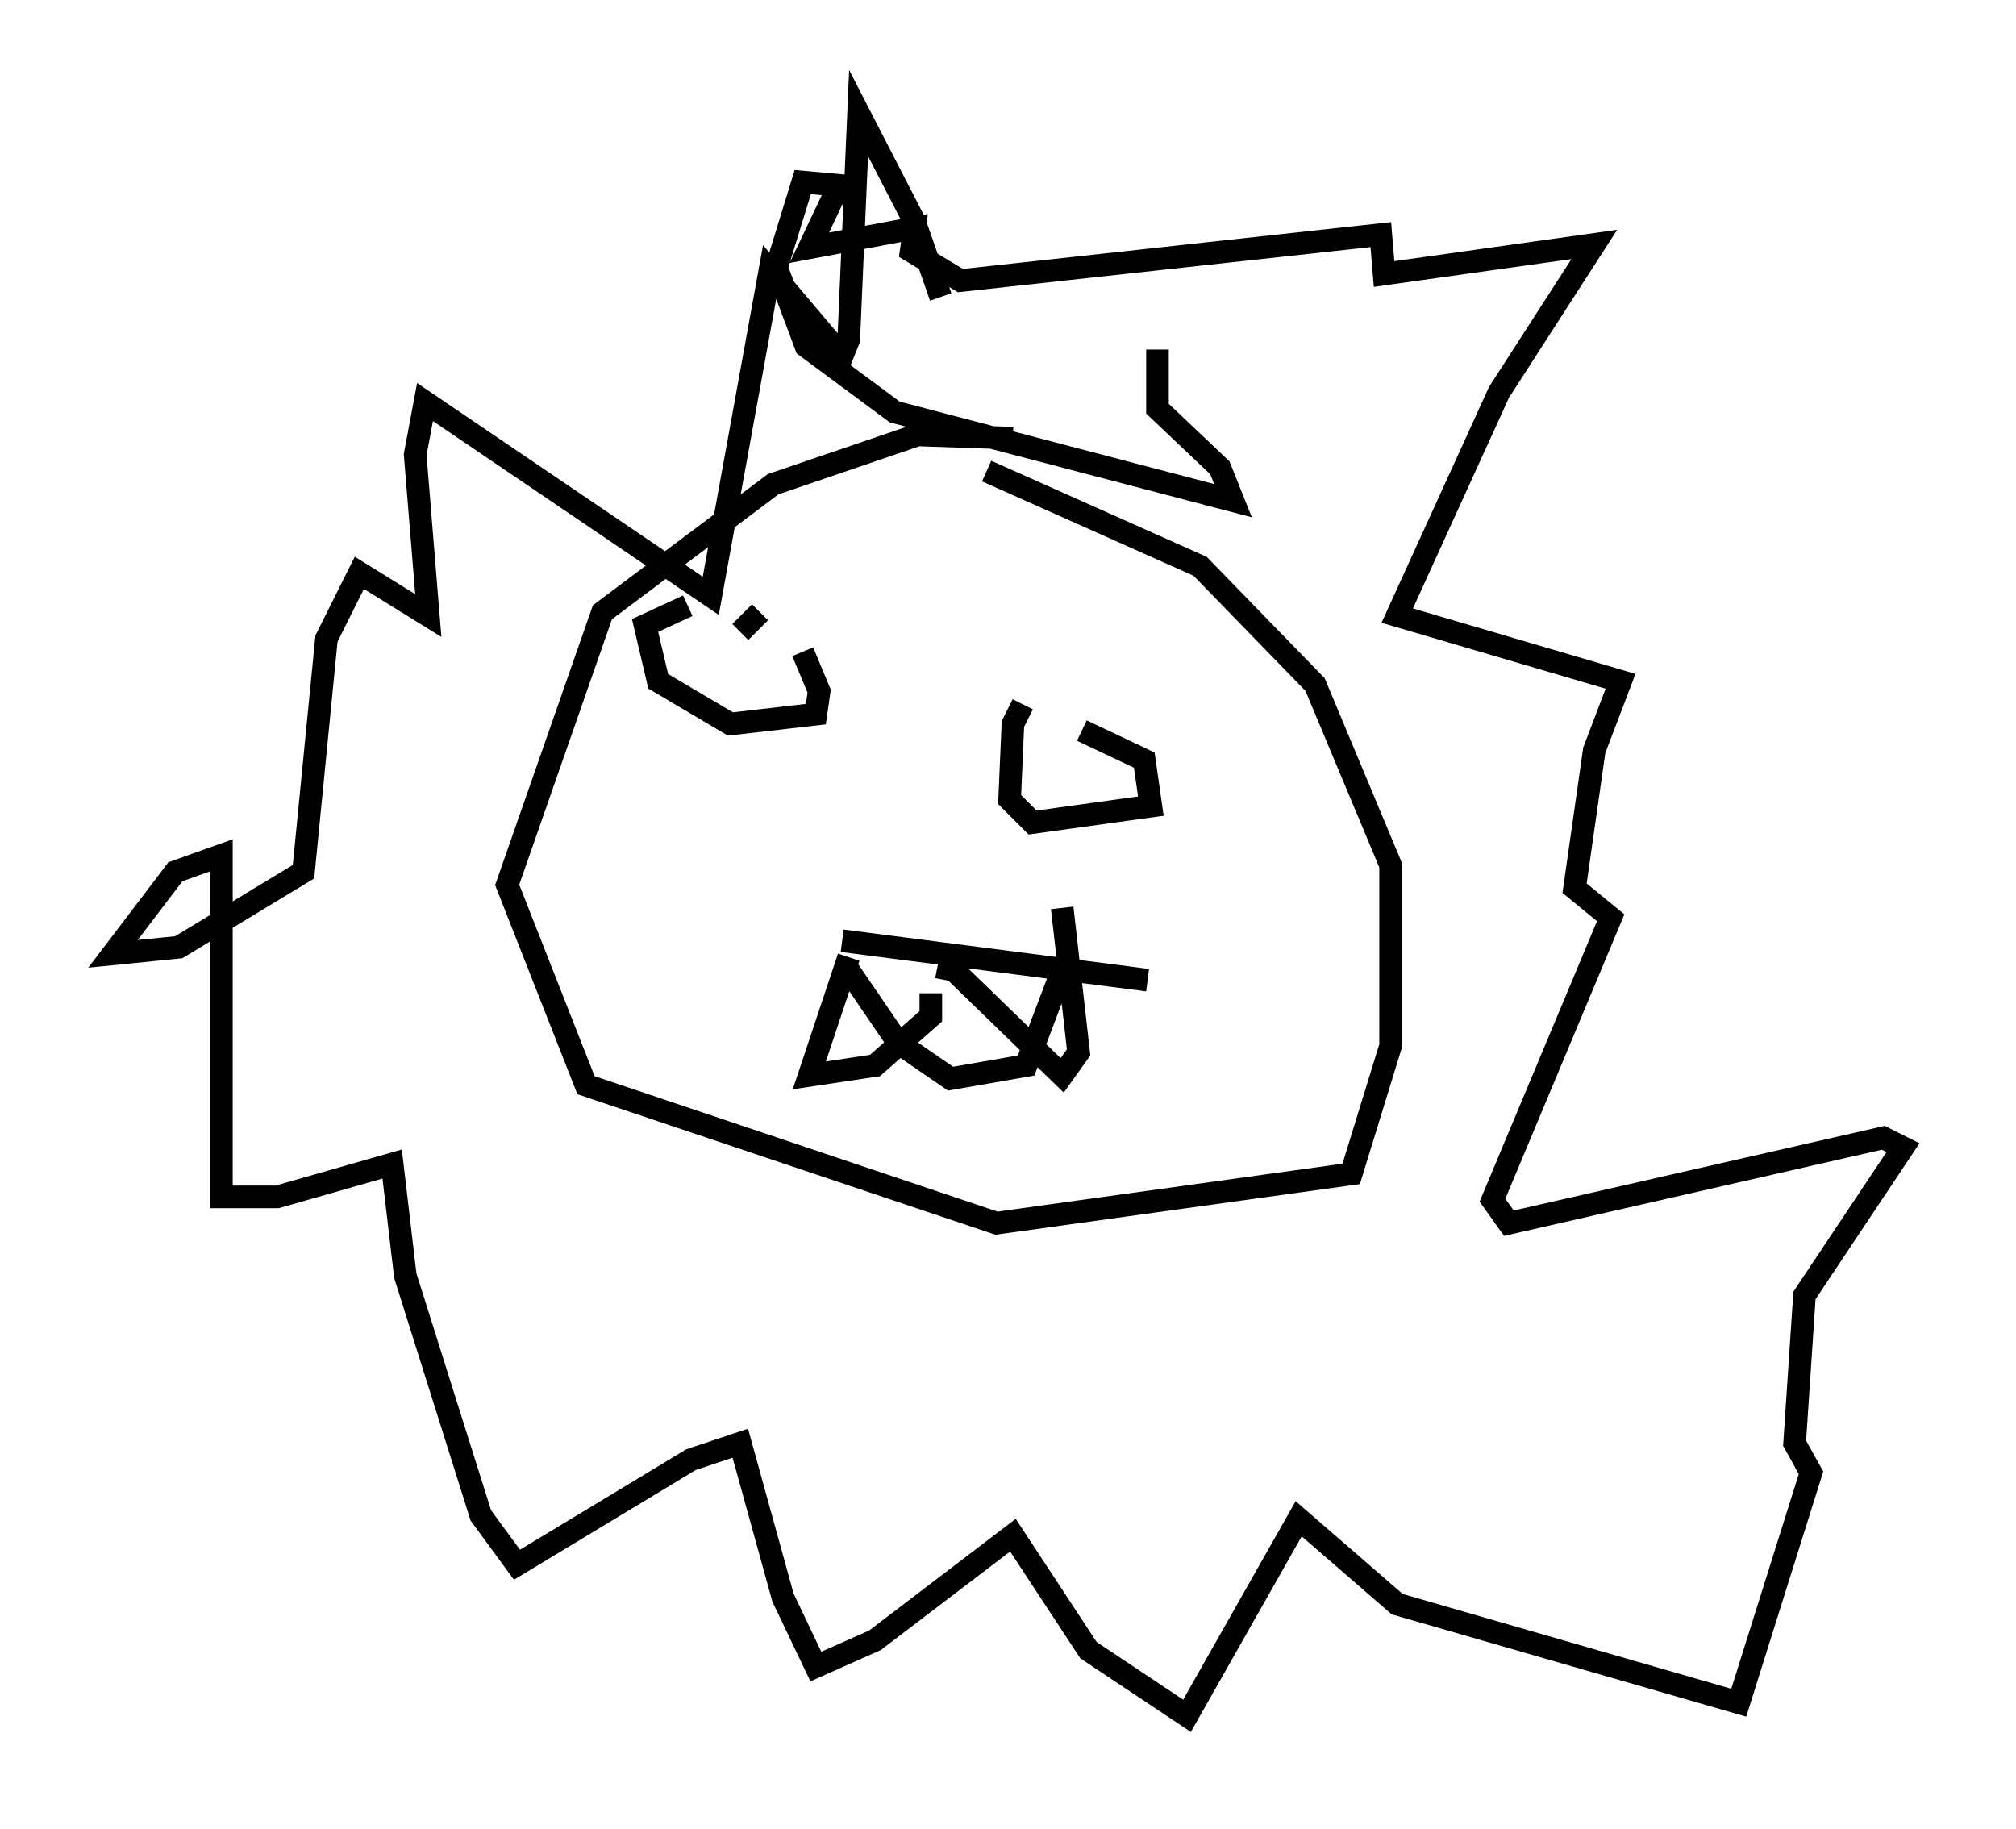 <?xml version="1.0" encoding="utf-8" ?>
<svg baseProfile="full" height="80.883" version="1.1" width="89.162" xmlns="http://www.w3.org/2000/svg" xmlns:ev="http://www.w3.org/2001/xml-events" xmlns:xlink="http://www.w3.org/1999/xlink"><defs /><rect fill="white" height="80.883" width="89.162" x="0" y="0" /><path d="M47.704, 20.251 m-2.905, -0.872 l-4.212, -0.145 -6.391, 2.179 l-7.553, 5.665 -4.212, 12.056 l3.486, 8.86 18.156, 6.101 l15.687, -2.179 1.743, -5.665 l0.0, -7.989 -3.341, -7.989 l-5.084, -5.229 -9.441, -4.212 m-8.425, 4.358 l0.0, 0.0 m-1.598, 1.888 l-0.872, 0.872 m12.492, 3.196 l-0.436, 0.872 -0.145, 3.341 l1.017, 1.017 5.229, -0.726 l-0.291, -2.034 -2.76, -1.307 m-17.43, -5.52 l-1.888, 0.872 0.581, 2.469 l3.196, 1.888 3.777, -0.436 l0.145, -1.017 -0.726, -1.743 m2.034, 14.089 l2.179, 3.196 2.324, 1.598 l3.341, -0.581 1.598, -4.212 m-9.732, -1.307 l13.508, 1.743 m-13.218, -1.017 l-1.743, 5.229 2.905, -0.436 l2.469, -2.179 0.0, -1.017 m0.291, -1.162 l0.726, 0.145 4.793, 4.648 l0.726, -1.017 -0.726, -6.391 m-5.374, -27.017 l-1.162, -3.341 -2.469, -4.793 l-0.436, 10.022 -0.291, 0.726 l-3.196, -3.777 -2.615, 14.38 l-12.637, -8.57 -0.436, 2.324 l0.581, 7.117 -3.05, -1.888 l-1.453, 2.905 -1.017, 10.313 l-5.52, 3.341 -2.905, 0.291 l2.76, -3.631 2.034, -0.726 l0.0, 15.106 2.469, 0.0 l5.084, -1.453 0.581, 4.939 l3.341, 10.603 1.598, 2.179 l7.698, -4.648 2.179, -0.726 l1.888, 6.827 1.453, 3.05 l2.615, -1.162 6.101, -4.648 l3.341, 5.084 4.358, 2.905 l4.939, -8.715 4.358, 3.777 l15.106, 4.358 3.196, -10.168 l-0.726, -1.307 0.436, -6.536 l4.358, -6.536 -0.872, -0.436 l-16.559, 3.777 -0.726, -1.017 l5.229, -12.492 -1.598, -1.307 l0.872, -6.101 1.162, -3.05 l-9.877, -2.905 4.503, -9.877 l4.212, -6.536 -9.296, 1.307 l-0.145, -1.743 -18.592, 2.034 l-2.179, -1.307 0.145, -1.017 l-4.648, 0.872 1.307, -2.76 l-1.598, -0.145 -1.162, 3.777 l1.307, 3.486 3.922, 2.905 l14.961, 3.922 -0.581, -1.453 l-2.76, -2.615 0.0, -2.615 " fill="none" stroke="black" stroke-width="1" /></svg>